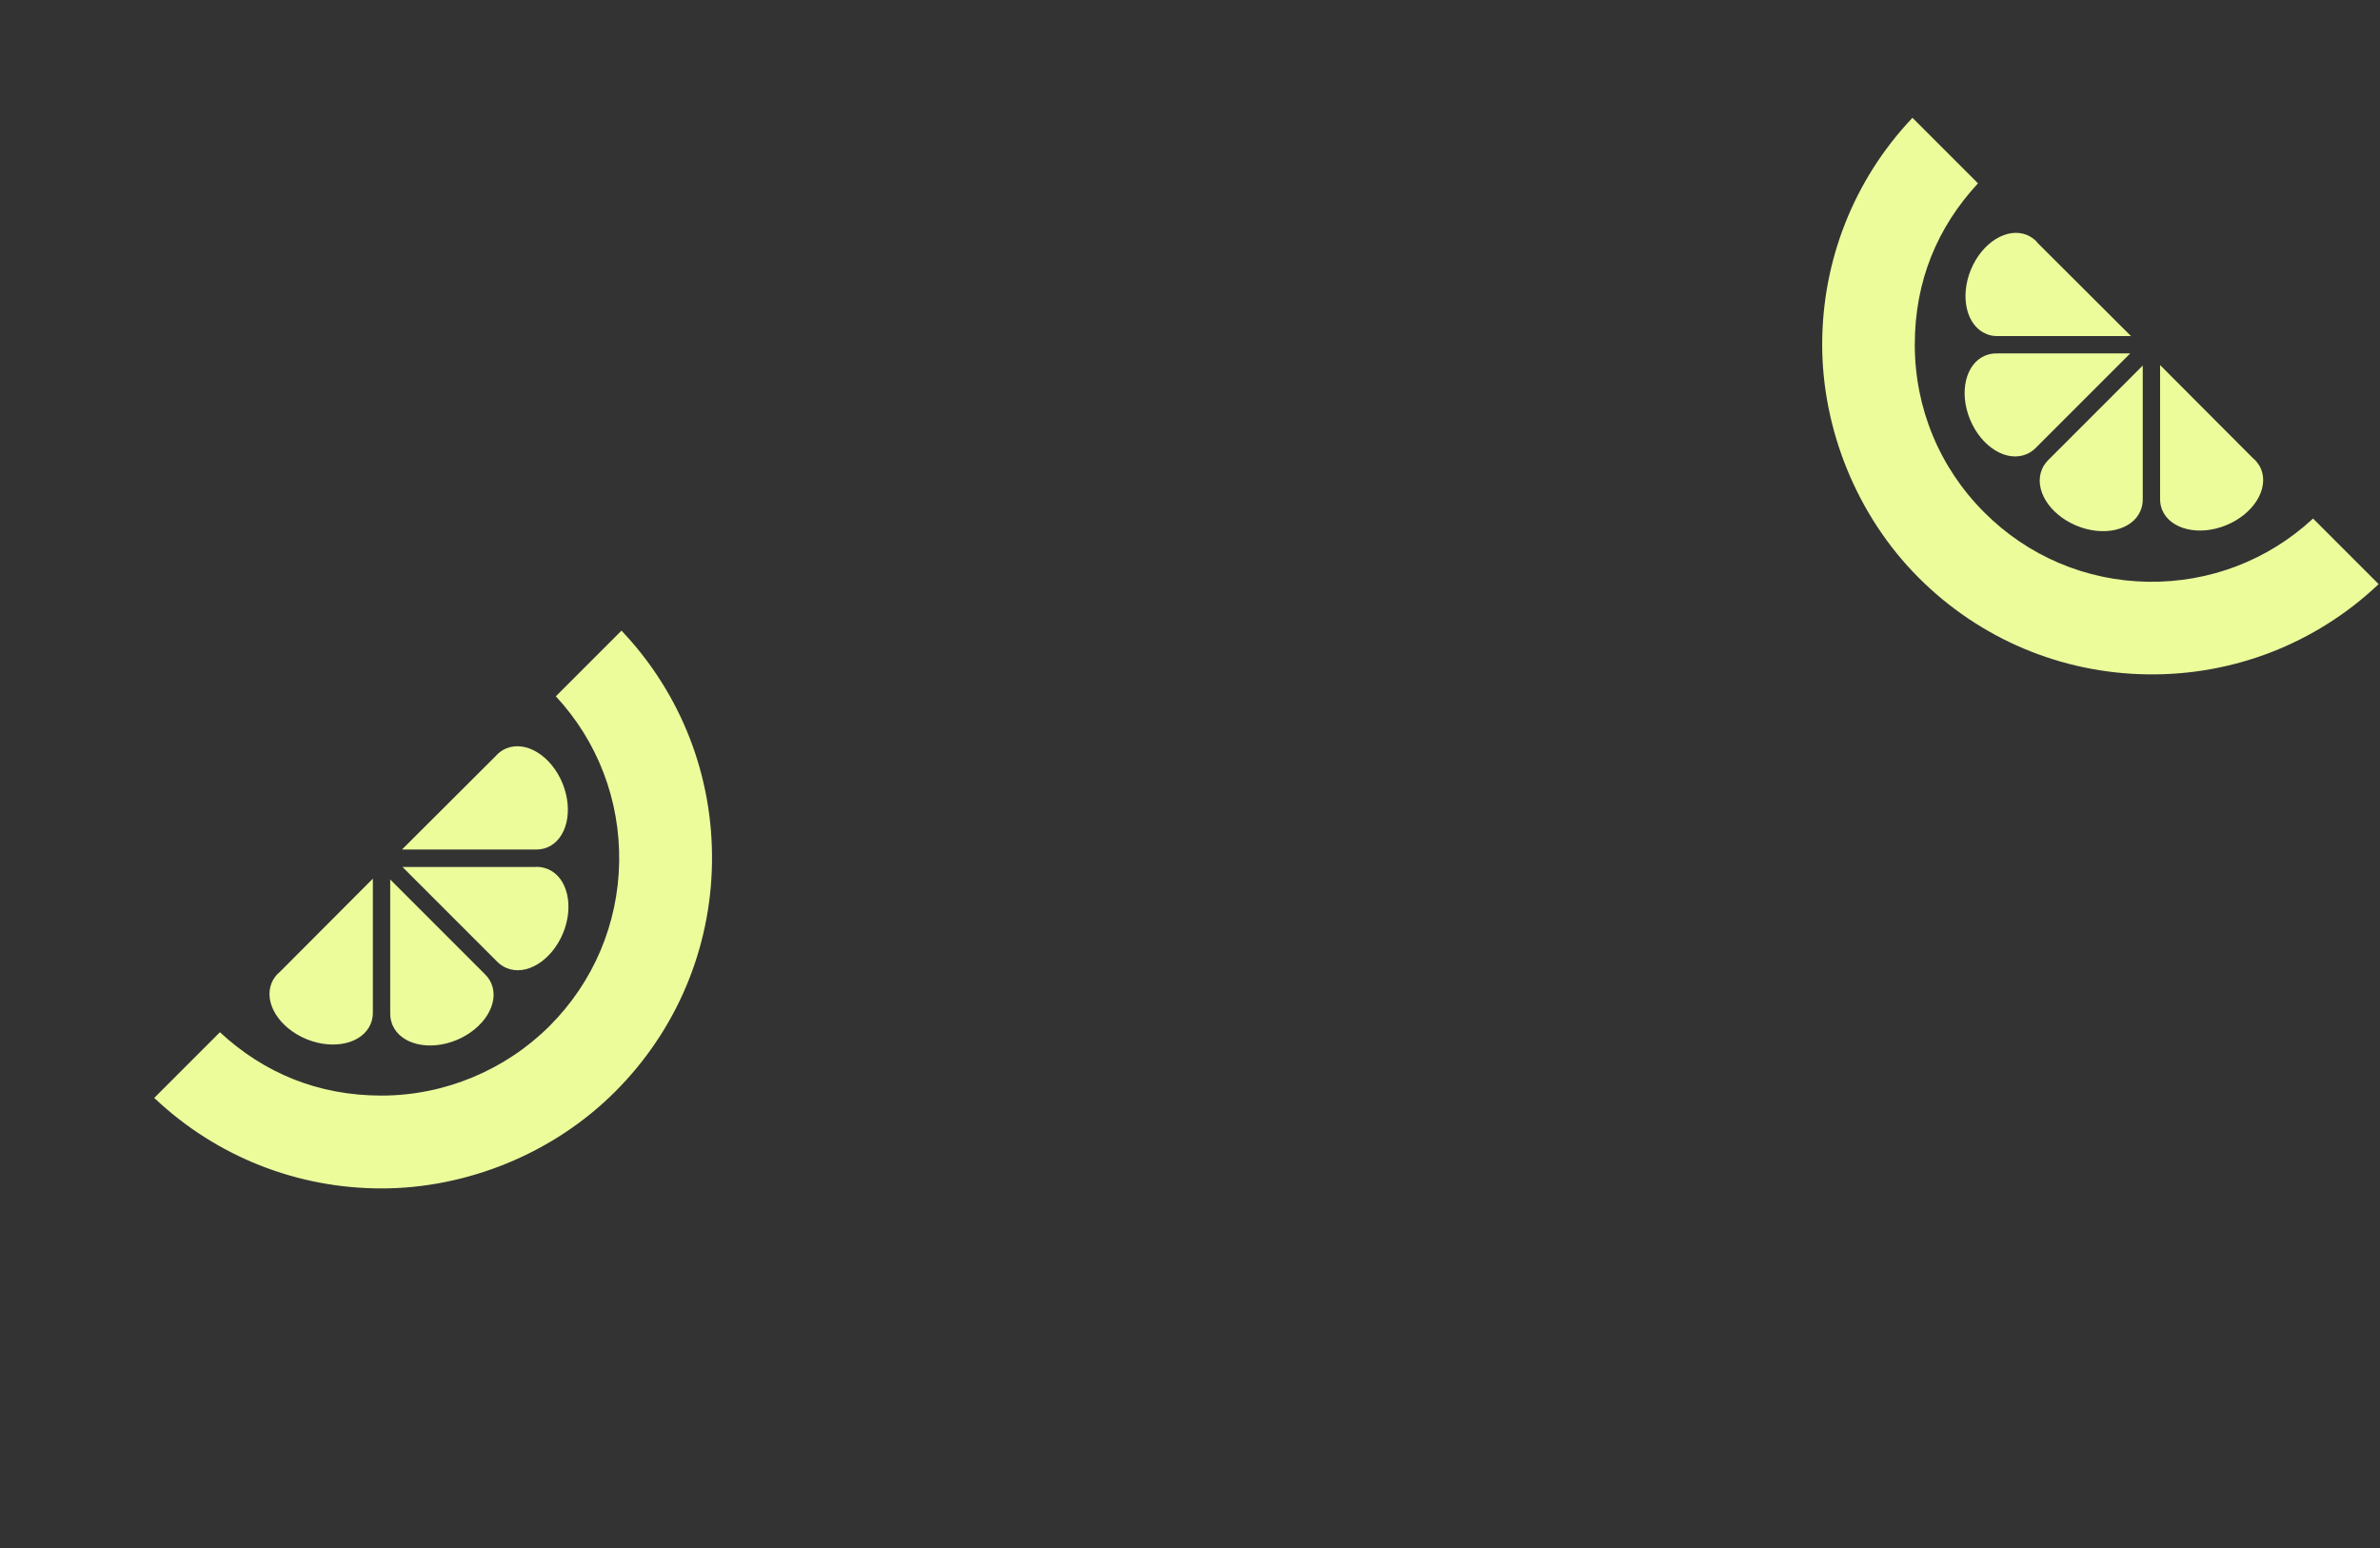 <?xml version="1.0" encoding="UTF-8"?>
<svg xmlns="http://www.w3.org/2000/svg" version="1.1" viewBox="0 0 1920 1249">
  <rect x="0" y="0" width="1920" height="1249" fill="#333333" stroke="none"/>
  <defs>
    <style>
      .cls-1 {
        fill: #e75719;
      }

      .cls-1, .cls-2, .cls-3 {
        stroke-width: 0px;
      }

      .cls-4 {
        opacity: .1;
      }

      .cls-2 {
        fill: #ecfc9b;
      }

      .cls-5 {
        display: none;
      }

      .cls-3 {
        fill: #a675f7;
      }
    </style>
  </defs>
  <g id="Layer_1" data-name="Layer 1" class="cls-5">
    <g id="Layer_3" data-name="Layer 3">
      <path class="cls-2" d="M432.1,699.4h-107.4l76.6,76.6c2.1,2.1,4.6,3.7,7.3,4.9,15.9,6.7,36.2-5.8,45.5-27.8,9.2-22,3.8-45.3-12.1-52-3.2-1.3-6.5-1.9-9.8-1.8h-.1Z"/>
      <path class="cls-2" d="M314.8,816.9v-107.4l76.6,76.6h0c2.1,2.1,3.8,4.5,5,7.3,6.7,15.9-5.8,36.2-27.8,45.5-22,9.2-45.3,3.8-52-12.1-1.3-3.2-1.9-6.5-1.8-9.8h0Z"/>
      <path class="cls-2" d="M224.9,784.9l75.9-76.1v108.3c.1,0,0,0,0,0,0,2.9-.6,5.9-1.7,8.7-6.5,16-29.7,21.5-51.8,12.5-22.1-9.1-34.7-29.3-28.2-45.3,1.3-3.2,3.3-5.9,5.7-8.2h.1Z"/>
      <path class="cls-2" d="M400.4,609.4l-76.1,75.9h108.3c3,0,5.9-.5,8.7-1.6,16-6.5,21.5-29.7,12.5-51.8-9.1-22.1-29.3-34.7-45.3-28.2-3.2,1.3-5.9,3.3-8.2,5.7h.1Z"/>
      <path class="cls-2" d="M502,509.4l-.6-.7-53,53c33.8,36.4,51.9,83.8,51.1,133.6-.8,50-20.8,97-56.1,132.3-35.3,35.3-84.3,56.2-135.6,56.2s-94.8-18.2-130.4-51.1l-53,53,.7.6c49.6,46.7,114.5,72.4,182.7,72.4s138.2-27.7,188.5-78.1c49.3-49.3,77.1-115,78.1-184.7,1-69.6-24.7-135.9-72.4-186.5h0Z"/>
    </g>
    <g id="Layer_2" data-name="Layer 2">
      <path class="cls-2" d="M1792.6,318.1v-107.2l-76.4,76.4c-2.1,2.1-3.7,4.5-4.9,7.3-6.7,15.9,5.7,36.2,27.7,45.4,22,9.2,45.2,3.8,51.8-12,1.3-3.1,1.9-6.4,1.8-9.8h0Z"/>
      <path class="cls-2" d="M1675.3,201.1h107.2l-76.4,76.4h0c-2.1,2.1-4.5,3.7-7.3,4.9-15.9,6.7-36.2-5.7-45.4-27.7-9.2-22-3.8-45.2,12-51.8,3.1-1.3,6.4-1.9,9.8-1.8h.1Z"/>
      <path class="cls-2" d="M1707.2,111.4l75.9,75.7h-108.1c0,.1,0,0,0,0-2.9,0-5.9-.5-8.6-1.7-15.9-6.5-21.5-29.7-12.5-51.7s29.2-34.6,45.2-28.2c3.1,1.3,5.9,3.3,8.2,5.7h0v.2Z"/>
      <path class="cls-2" d="M1882.3,286.4l-75.7-75.9v108.1c0,3,.5,5.9,1.6,8.6,6.5,15.9,29.7,21.5,51.7,12.5s34.6-29.2,28.2-45.2c-1.3-3.1-3.3-5.9-5.7-8.2h0Z"/>
      <path class="cls-2" d="M1982.2,387.8l.7-.6-52.9-52.9c-36.3,33.7-83.6,51.8-133.3,51-49.9-.8-96.8-20.7-132-56-36.1-36.1-56-84.2-56-135.3s18.1-94.6,51-130.1l-52.9-52.9-.6.7c-46.6,49.5-72.2,114.3-72.2,182.3s27.7,137.9,77.9,188.1c49.2,49.2,114.7,76.9,184.3,77.9,69.4,1,135.6-24.7,186.1-72.2h0Z"/>
    </g>
  </g>
  <g id="Layer_1_copy" data-name="Layer 1 copy">
    <g id="Layer_3-2" data-name="Layer 3">
      <path class="cls-2" d="M432.1,699.4h-107.4l76.6,76.6c2.1,2.1,4.6,3.7,7.3,4.9,15.9,6.7,36.2-5.8,45.5-27.8,9.2-22,3.8-45.3-12.1-52-3.2-1.3-6.5-1.9-9.8-1.8h-.1Z"/>
      <path class="cls-2" d="M314.8,816.9v-107.4l76.6,76.6h0c2.1,2.1,3.8,4.5,5,7.3,6.7,15.9-5.8,36.2-27.8,45.5-22,9.2-45.3,3.8-52-12.1-1.3-3.2-1.9-6.5-1.8-9.8h0Z"/>
      <path class="cls-2" d="M224.9,784.9l75.9-76.1v108.3c.1,0,0,0,0,0,0,2.9-.6,5.9-1.7,8.7-6.5,16-29.7,21.5-51.8,12.5-22.1-9.1-34.7-29.3-28.2-45.3,1.3-3.2,3.3-5.9,5.7-8.2h.1Z"/>
      <path class="cls-2" d="M400.4,609.4l-76.1,75.9h108.3c3,0,5.9-.5,8.7-1.6,16-6.5,21.5-29.7,12.5-51.8-9.1-22.1-29.3-34.7-45.3-28.2-3.2,1.3-5.9,3.3-8.2,5.7h.1Z"/>
      <path class="cls-2" d="M502,509.4l-.6-.7-53,53c33.8,36.4,51.9,83.8,51.1,133.6-.8,50-20.8,97-56.1,132.3-35.3,35.3-84.3,56.2-135.6,56.2s-94.8-18.2-130.4-51.1l-53,53,.7.6c49.6,46.7,114.5,72.4,182.7,72.4s138.2-27.7,188.5-78.1c49.3-49.3,77.1-115,78.1-184.7,1-69.6-24.7-135.9-72.4-186.5h0Z"/>
    </g>
    <g id="Layer_2-2" data-name="Layer 2">
      <path class="cls-2" d="M1728.6,402.1v-107.2l-76.4,76.4c-2.1,2.1-3.7,4.5-4.9,7.3-6.7,15.9,5.7,36.2,27.7,45.4,22,9.2,45.2,3.8,51.8-12,1.3-3.1,1.9-6.4,1.8-9.8h0Z"/>
      <path class="cls-2" d="M1611.3,285.1h107.2l-76.4,76.4h0c-2.1,2.1-4.5,3.7-7.3,4.9-15.9,6.7-36.2-5.7-45.4-27.7-9.2-22-3.8-45.2,12-51.8,3.1-1.3,6.4-1.9,9.8-1.8h.1Z"/>
      <path class="cls-2" d="M1643.2,195.4l75.9,75.7h-108.1c0,.1,0,0,0,0-2.9,0-5.9-.5-8.6-1.7-15.9-6.5-21.5-29.7-12.5-51.7s29.2-34.6,45.2-28.2c3.1,1.3,5.9,3.3,8.2,5.7h0v.2Z"/>
      <path class="cls-2" d="M1818.3,370.4l-75.7-75.9v108.1c0,3,.5,5.9,1.6,8.6,6.5,15.9,29.7,21.5,51.7,12.5s34.6-29.2,28.2-45.2c-1.3-3.1-3.3-5.9-5.7-8.2h0Z"/>
      <path class="cls-2" d="M1918.2,471.8l.7-.6-52.9-52.9c-36.3,33.7-83.6,51.8-133.3,51-49.9-.8-96.8-20.7-132-56-36.1-36.1-56-84.2-56-135.3s18.1-94.6,51-130.1l-52.9-52.9-.6.7c-46.6,49.5-72.2,114.3-72.2,182.3s27.7,137.9,77.9,188.1c49.2,49.2,114.7,76.9,184.3,77.9,69.4,1,135.6-24.7,186.1-72.2h0Z"/>
    </g>
  </g>
  <g id="Layer_2-3" data-name="Layer 2" class="cls-5">
    <g class="cls-4">
      <path class="cls-3" d="M432.2,699.4h-107.4c0,0,76.6,76.6,76.6,76.6,2.1,2.1,4.5,3.7,7.3,4.9,15.9,6.7,36.2-5.8,45.5-27.8,9.2-22,3.8-45.3-12.1-52-3.2-1.3-6.5-1.9-9.8-1.8h0Z"/>
      <path class="cls-3" d="M314.9,816.9v-107.4c0,0,76.6,76.6,76.6,76.6h0c2.1,2.1,3.8,4.5,5,7.3,6.7,15.9-5.8,36.2-27.8,45.5-22,9.2-45.3,3.8-52-12.1-1.3-3.2-1.9-6.5-1.8-9.8h0Z"/>
      <path class="cls-3" d="M225,784.9l75.9-76.1v108.3c.1,0,0,0,0,0,0,2.9-.6,5.9-1.7,8.7-6.5,16-29.7,21.5-51.8,12.5-22.1-9.1-34.7-29.3-28.2-45.3,1.3-3.2,3.3-5.9,5.7-8.2h0Z"/>
      <path class="cls-3" d="M400.4,609.4l-76.1,75.9h108.3c3,0,5.9-.5,8.7-1.6,16-6.5,21.5-29.7,12.5-51.8-9.1-22.1-29.3-34.7-45.3-28.2-3.2,1.3-5.9,3.3-8.2,5.7h0Z"/>
      <path class="cls-3" d="M502,509.4l-.6-.7-53,53c33.8,36.4,51.9,83.8,51.1,133.6-.8,50-20.8,97-56.1,132.3-36.2,36.2-84.3,56.2-135.6,56.2s-94.8-18.2-130.4-51.1l-53,53,.7.6c49.6,46.7,114.5,72.4,182.7,72.4s138.2-27.7,188.5-78.1c49.3-49.3,77.1-115,78.1-184.7,1-69.6-24.7-135.9-72.4-186.5h0Z"/>
    </g>
    <g class="cls-4">
      <path class="cls-3" d="M1792.7,318.1v-107.2c0,0-76.4,76.4-76.4,76.4-2.1,2.1-3.7,4.5-4.9,7.3-6.7,15.9,5.7,36.2,27.7,45.4,22,9.2,45.2,3.8,51.8-12,1.3-3.1,1.9-6.4,1.8-9.8h0Z"/>
      <path class="cls-3" d="M1675.4,201.1h107.2c0,0-76.4,76.4-76.4,76.4h0c-2.1,2-4.5,3.7-7.3,4.9-15.9,6.7-36.2-5.7-45.4-27.7-9.2-22-3.8-45.2,12-51.8,3.1-1.3,6.4-1.9,9.8-1.8h0Z"/>
      <path class="cls-3" d="M1707.4,111.3l75.9,75.7h-108.1c0,.1,0,0,0,0-2.9,0-5.9-.5-8.6-1.7-15.9-6.5-21.5-29.7-12.5-51.7,9-22,29.2-34.6,45.2-28.2,3.1,1.3,5.9,3.3,8.2,5.7h0Z"/>
      <path class="cls-3" d="M1882.4,286.4l-75.7-75.9v108.1c0,3,.5,5.9,1.6,8.6,6.5,15.9,29.7,21.5,51.7,12.5,22-9,34.6-29.2,28.2-45.2-1.3-3.1-3.3-5.9-5.7-8.2h0Z"/>
      <path class="cls-3" d="M1982.3,387.8l.7-.6-52.9-52.9c-36.3,33.7-83.6,51.8-133.3,51-49.9-.8-96.8-20.7-132-56-36.1-36.1-56-84.2-56-135.3s18.1-94.6,51-130.1l-52.9-52.9-.6.7c-46.6,49.5-72.2,114.3-72.2,182.3,0,68.1,27.7,137.9,77.9,188.1,49.2,49.2,114.7,76.9,184.3,77.9,69.4,1,135.6-24.7,186.1-72.2h0Z"/>
    </g>
  </g>
  <g id="Layer_3-3" data-name="Layer 3" class="cls-5">
    <g class="cls-4">
      <path class="cls-1" d="M432.2,699.4h-107.4c0,0,76.6,76.6,76.6,76.6,2.1,2.1,4.5,3.7,7.3,4.9,15.9,6.7,36.2-5.8,45.5-27.8,9.2-22,3.8-45.3-12.1-52-3.2-1.3-6.5-1.9-9.8-1.8h0Z"/>
      <path class="cls-1" d="M314.9,816.9v-107.4c0,0,76.6,76.6,76.6,76.6h0c2.1,2.1,3.8,4.5,5,7.3,6.7,15.9-5.8,36.2-27.8,45.5-22,9.2-45.3,3.8-52-12.1-1.3-3.2-1.9-6.5-1.8-9.8h0Z"/>
      <path class="cls-1" d="M225,784.9l75.9-76.1v108.3c.1,0,0,0,0,0,0,2.9-.6,5.9-1.7,8.7-6.5,16-29.7,21.5-51.8,12.5-22.1-9.1-34.7-29.3-28.2-45.3,1.3-3.2,3.3-5.9,5.7-8.2h0Z"/>
      <path class="cls-1" d="M400.4,609.4l-76.1,75.9h108.3c3,0,5.9-.5,8.7-1.6,16-6.5,21.5-29.7,12.5-51.8-9.1-22.1-29.3-34.7-45.3-28.2-3.2,1.3-5.9,3.3-8.2,5.7h0Z"/>
      <path class="cls-1" d="M502,509.4l-.6-.7-53,53c33.8,36.4,51.9,83.8,51.1,133.6-.8,50-20.8,97-56.1,132.3-36.2,36.2-84.3,56.2-135.6,56.2s-94.8-18.2-130.4-51.1l-53,53,.7.6c49.6,46.7,114.5,72.4,182.7,72.4s138.2-27.7,188.5-78.1c49.3-49.3,77.1-115,78.1-184.7,1-69.6-24.7-135.9-72.4-186.5h0Z"/>
    </g>
    <g class="cls-4">
      <path class="cls-1" d="M1792.7,318.1v-107.2c0,0-76.4,76.4-76.4,76.4-2.1,2.1-3.7,4.5-4.9,7.3-6.7,15.9,5.7,36.2,27.7,45.4,22,9.2,45.2,3.8,51.8-12,1.3-3.1,1.9-6.4,1.8-9.8h0Z"/>
      <path class="cls-1" d="M1675.4,201.1h107.2c0,0-76.4,76.4-76.4,76.4h0c-2.1,2-4.5,3.7-7.3,4.9-15.9,6.7-36.2-5.7-45.4-27.7-9.2-22-3.8-45.2,12-51.8,3.1-1.3,6.4-1.9,9.8-1.8h0Z"/>
      <path class="cls-1" d="M1707.4,111.3l75.9,75.7h-108.1c0,.1,0,0,0,0-2.9,0-5.9-.5-8.6-1.7-15.9-6.5-21.5-29.7-12.5-51.7,9-22,29.2-34.6,45.2-28.2,3.1,1.3,5.9,3.3,8.2,5.7h0Z"/>
      <path class="cls-1" d="M1882.4,286.4l-75.7-75.9v108.1c0,3,.5,5.9,1.6,8.6,6.5,15.9,29.7,21.5,51.7,12.5,22-9,34.6-29.2,28.2-45.2-1.3-3.1-3.3-5.9-5.7-8.2h0Z"/>
      <path class="cls-1" d="M1982.3,387.8l.7-.6-52.9-52.9c-36.3,33.7-83.6,51.8-133.3,51-49.9-.8-96.8-20.7-132-56-36.1-36.1-56-84.2-56-135.3s18.1-94.6,51-130.1l-52.9-52.9-.6.7c-46.6,49.5-72.2,114.3-72.2,182.3,0,68.1,27.7,137.9,77.9,188.1,49.2,49.2,114.7,76.9,184.3,77.9,69.4,1,135.6-24.7,186.1-72.2h0Z"/>
    </g>
  </g>
</svg>